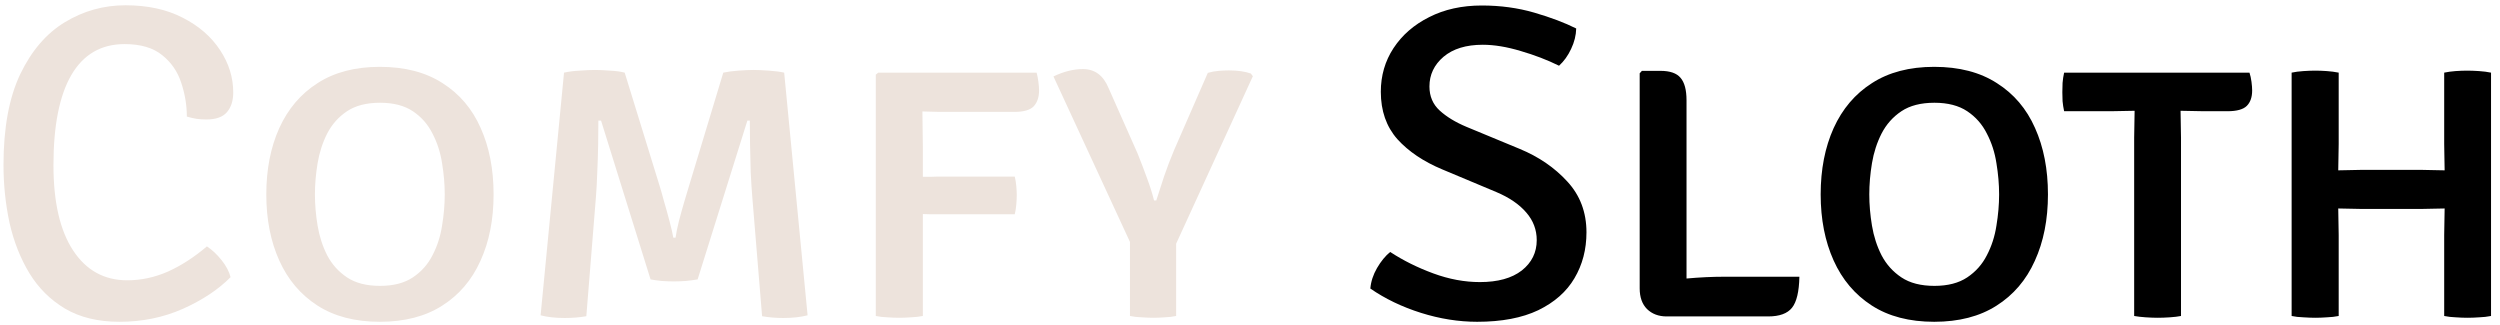 <svg width="269" height="35" viewBox="0 0 269 35" fill="none" xmlns="http://www.w3.org/2000/svg">
<path d="M20.104 12.544C20.104 11.328 19.904 10.12 19.504 8.92C19.12 7.72 18.44 6.728 17.464 5.944C16.488 5.144 15.136 4.744 13.408 4.744C10.88 4.744 8.968 5.856 7.672 8.08C6.392 10.288 5.752 13.52 5.752 17.776C5.752 21.744 6.456 24.8 7.864 26.944C9.272 29.088 11.216 30.16 13.696 30.16C15.184 30.16 16.64 29.848 18.064 29.224C19.488 28.584 20.888 27.68 22.264 26.512C22.824 26.88 23.352 27.376 23.848 28C24.344 28.624 24.664 29.232 24.808 29.824C23.496 31.152 21.784 32.288 19.672 33.232C17.576 34.16 15.304 34.624 12.856 34.624C10.552 34.624 8.6 34.152 7 33.208C5.416 32.264 4.136 30.992 3.16 29.392C2.184 27.776 1.472 25.968 1.024 23.968C0.592 21.952 0.376 19.88 0.376 17.752C0.376 13.768 0.976 10.512 2.176 7.984C3.392 5.456 4.992 3.592 6.976 2.392C8.976 1.176 11.152 0.568 13.504 0.568C15.888 0.568 17.944 1.016 19.672 1.912C21.4 2.792 22.736 3.952 23.68 5.392C24.624 6.816 25.096 8.336 25.096 9.952C25.096 10.832 24.872 11.536 24.424 12.064C23.976 12.592 23.232 12.856 22.192 12.856C21.808 12.856 21.456 12.832 21.136 12.784C20.832 12.736 20.488 12.656 20.104 12.544ZM28.654 20.92C28.654 18.232 29.118 15.856 30.046 13.792C30.99 11.712 32.366 10.096 34.174 8.944C35.982 7.776 38.214 7.192 40.87 7.192C43.558 7.192 45.806 7.776 47.614 8.944C49.438 10.096 50.806 11.704 51.718 13.768C52.646 15.832 53.11 18.216 53.11 20.92C53.11 23.624 52.638 26.008 51.694 28.072C50.766 30.136 49.39 31.744 47.566 32.896C45.758 34.048 43.526 34.624 40.87 34.624C38.198 34.624 35.958 34.04 34.15 32.872C32.342 31.704 30.974 30.088 30.046 28.024C29.118 25.96 28.654 23.592 28.654 20.92ZM33.886 20.92C33.886 22.008 33.982 23.128 34.174 24.28C34.366 25.432 34.71 26.496 35.206 27.472C35.718 28.448 36.43 29.24 37.342 29.848C38.254 30.456 39.438 30.76 40.894 30.76C42.334 30.76 43.51 30.456 44.422 29.848C45.334 29.24 46.038 28.448 46.534 27.472C47.046 26.496 47.39 25.432 47.566 24.28C47.758 23.128 47.854 22.008 47.854 20.92C47.854 19.832 47.758 18.712 47.566 17.56C47.39 16.408 47.046 15.344 46.534 14.368C46.038 13.376 45.334 12.576 44.422 11.968C43.51 11.36 42.334 11.056 40.894 11.056C39.438 11.056 38.254 11.36 37.342 11.968C36.43 12.576 35.718 13.376 35.206 14.368C34.71 15.344 34.366 16.408 34.174 17.56C33.982 18.712 33.886 19.832 33.886 20.92ZM60.689 7.816C61.185 7.704 61.745 7.632 62.369 7.6C63.009 7.552 63.561 7.528 64.025 7.528C64.473 7.528 65.009 7.552 65.633 7.6C66.273 7.632 66.801 7.704 67.217 7.816L70.961 19.96C71.089 20.36 71.249 20.92 71.441 21.64C71.649 22.344 71.849 23.064 72.041 23.8C72.233 24.52 72.369 25.112 72.449 25.576H72.689C72.753 25.112 72.873 24.52 73.049 23.8C73.241 23.064 73.441 22.344 73.649 21.64C73.857 20.92 74.025 20.36 74.153 19.96L77.825 7.816C78.273 7.72 78.809 7.648 79.433 7.6C80.073 7.552 80.617 7.528 81.065 7.528C81.513 7.528 82.073 7.552 82.745 7.6C83.417 7.648 83.961 7.72 84.377 7.816L86.897 33.928C86.145 34.12 85.273 34.216 84.281 34.216C83.481 34.216 82.721 34.152 82.001 34.024L80.945 21.184C80.881 20.416 80.825 19.536 80.777 18.544C80.745 17.536 80.721 16.536 80.705 15.544C80.689 14.552 80.681 13.696 80.681 12.976H80.417L75.065 30.064C74.697 30.128 74.273 30.184 73.793 30.232C73.313 30.264 72.881 30.28 72.497 30.28C72.113 30.28 71.681 30.264 71.201 30.232C70.737 30.184 70.337 30.128 70.001 30.064L64.673 12.976H64.385C64.385 13.696 64.377 14.552 64.361 15.544C64.345 16.536 64.313 17.536 64.265 18.544C64.233 19.536 64.185 20.424 64.121 21.208L63.089 34.024C62.369 34.152 61.593 34.216 60.761 34.216C59.753 34.216 58.889 34.12 58.169 33.928L60.689 7.816ZM99.299 34C98.883 34.08 98.451 34.128 98.003 34.144C97.555 34.176 97.139 34.192 96.755 34.192C96.355 34.192 95.931 34.176 95.483 34.144C95.035 34.128 94.619 34.08 94.235 34V8.032L94.499 7.816H111.539C111.619 8.104 111.683 8.432 111.731 8.8C111.779 9.168 111.803 9.48 111.803 9.736C111.803 10.456 111.611 11.024 111.227 11.44C110.843 11.84 110.147 12.04 109.139 12.04H103.163C102.443 12.04 101.755 12.04 101.099 12.04C100.459 12.024 99.843 12.008 99.251 11.992C99.267 12.632 99.275 13.272 99.275 13.912C99.291 14.552 99.299 15.184 99.299 15.808V19.024C99.587 19.024 99.867 19.024 100.139 19.024C100.427 19.008 100.691 19 100.931 19H109.187C109.267 19.32 109.323 19.664 109.355 20.032C109.387 20.4 109.403 20.72 109.403 20.992C109.403 21.28 109.387 21.616 109.355 22C109.323 22.384 109.267 22.736 109.187 23.056H100.931C100.691 23.056 100.427 23.056 100.139 23.056C99.867 23.04 99.587 23.032 99.299 23.032V34ZM129.96 7.84C130.344 7.728 130.736 7.656 131.136 7.624C131.536 7.592 131.904 7.576 132.24 7.576C133.168 7.576 133.952 7.688 134.592 7.912L134.808 8.2L126.552 26.224V34C126.168 34.08 125.76 34.128 125.328 34.144C124.896 34.176 124.48 34.192 124.08 34.192C123.744 34.192 123.336 34.176 122.856 34.144C122.376 34.128 121.952 34.08 121.584 34V26.032L113.352 8.224C114.456 7.696 115.512 7.432 116.52 7.432C117.8 7.432 118.72 8.112 119.28 9.472L122.4 16.504C122.768 17.416 123.104 18.296 123.408 19.144C123.728 19.992 123.984 20.8 124.176 21.568H124.416C124.688 20.72 124.968 19.856 125.256 18.976C125.56 18.08 125.92 17.136 126.336 16.144L129.96 7.84Z" fill="#EDE3DC"/>
<path d="M147.448 31.048C147.512 30.296 147.752 29.56 148.168 28.84C148.6 28.104 149.072 27.528 149.584 27.112C150.976 28.024 152.52 28.792 154.216 29.416C155.912 30.04 157.584 30.352 159.232 30.352C161.168 30.352 162.672 29.936 163.744 29.104C164.816 28.256 165.352 27.168 165.352 25.84C165.352 24.72 164.976 23.728 164.224 22.864C163.472 21.984 162.392 21.248 160.984 20.656L155.2 18.232C153.168 17.384 151.552 16.296 150.352 14.968C149.168 13.624 148.576 11.928 148.576 9.88C148.576 8.136 149.032 6.568 149.944 5.176C150.872 3.768 152.152 2.656 153.784 1.84C155.416 1.008 157.304 0.592 159.448 0.592C161.448 0.592 163.328 0.848 165.088 1.36C166.848 1.872 168.352 2.44 169.6 3.064C169.584 3.8 169.4 4.536 169.048 5.272C168.712 5.992 168.28 6.592 167.752 7.072C166.488 6.448 165.112 5.92 163.624 5.488C162.136 5.04 160.776 4.816 159.544 4.816C157.752 4.816 156.344 5.248 155.32 6.112C154.312 6.976 153.808 8.04 153.808 9.304C153.808 10.36 154.176 11.224 154.912 11.896C155.648 12.568 156.608 13.152 157.792 13.648L163.528 16.024C165.576 16.872 167.28 18.04 168.64 19.528C170.016 21.016 170.704 22.84 170.704 25C170.704 26.84 170.272 28.488 169.408 29.944C168.56 31.384 167.264 32.528 165.52 33.376C163.776 34.208 161.584 34.624 158.944 34.624C156.944 34.624 154.928 34.304 152.896 33.664C150.864 33.024 149.048 32.152 147.448 31.048ZM193.614 29.776C193.582 31.376 193.318 32.488 192.822 33.112C192.326 33.736 191.47 34.048 190.254 34.048H179.334C178.47 34.048 177.766 33.784 177.222 33.256C176.694 32.728 176.43 31.984 176.43 31.024V7.888L176.67 7.624H178.662C179.686 7.624 180.406 7.872 180.822 8.368C181.254 8.864 181.47 9.672 181.47 10.792V29.968C182.894 29.84 184.238 29.776 185.502 29.776H193.614ZM195.904 20.92C195.904 18.232 196.368 15.856 197.296 13.792C198.24 11.712 199.616 10.096 201.424 8.944C203.232 7.776 205.464 7.192 208.12 7.192C210.808 7.192 213.056 7.776 214.864 8.944C216.688 10.096 218.056 11.704 218.968 13.768C219.896 15.832 220.36 18.216 220.36 20.92C220.36 23.624 219.888 26.008 218.944 28.072C218.016 30.136 216.64 31.744 214.816 32.896C213.008 34.048 210.776 34.624 208.12 34.624C205.448 34.624 203.208 34.04 201.4 32.872C199.592 31.704 198.224 30.088 197.296 28.024C196.368 25.96 195.904 23.592 195.904 20.92ZM201.136 20.92C201.136 22.008 201.232 23.128 201.424 24.28C201.616 25.432 201.96 26.496 202.456 27.472C202.968 28.448 203.68 29.24 204.592 29.848C205.504 30.456 206.688 30.76 208.144 30.76C209.584 30.76 210.76 30.456 211.672 29.848C212.584 29.24 213.288 28.448 213.784 27.472C214.296 26.496 214.64 25.432 214.816 24.28C215.008 23.128 215.104 22.008 215.104 20.92C215.104 19.832 215.008 18.712 214.816 17.56C214.64 16.408 214.296 15.344 213.784 14.368C213.288 13.376 212.584 12.576 211.672 11.968C210.76 11.36 209.584 11.056 208.144 11.056C206.688 11.056 205.504 11.36 204.592 11.968C203.68 12.576 202.968 13.376 202.456 14.368C201.96 15.344 201.616 16.408 201.424 17.56C201.232 18.712 201.136 19.832 201.136 20.92ZM229.636 14.8C229.636 14.272 229.644 13.8 229.66 13.384C229.676 12.952 229.684 12.464 229.684 11.92C229.38 11.92 228.956 11.928 228.412 11.944C227.868 11.96 227.444 11.968 227.14 11.968H222.1C222.02 11.6 221.964 11.24 221.932 10.888C221.916 10.536 221.908 10.216 221.908 9.928C221.908 9.64 221.916 9.304 221.932 8.92C221.964 8.536 222.02 8.168 222.1 7.816H242.044C242.14 8.104 242.212 8.432 242.26 8.8C242.308 9.168 242.332 9.48 242.332 9.736C242.332 10.456 242.14 11.008 241.756 11.392C241.372 11.776 240.676 11.968 239.668 11.968H237.124C236.836 11.968 236.42 11.96 235.876 11.944C235.332 11.928 234.916 11.92 234.628 11.92C234.628 12.464 234.636 12.952 234.652 13.384C234.668 13.8 234.676 14.272 234.676 14.8V34C234.356 34.064 233.956 34.112 233.476 34.144C232.996 34.176 232.564 34.192 232.18 34.192C231.796 34.192 231.364 34.176 230.884 34.144C230.404 34.112 229.988 34.064 229.636 34V14.8ZM251.643 34C251.243 34.08 250.819 34.128 250.371 34.144C249.923 34.176 249.507 34.192 249.123 34.192C248.771 34.192 248.347 34.176 247.851 34.144C247.371 34.128 246.947 34.08 246.579 34V7.816C246.947 7.736 247.371 7.68 247.851 7.648C248.347 7.616 248.771 7.6 249.123 7.6C249.507 7.6 249.923 7.616 250.371 7.648C250.819 7.68 251.243 7.736 251.643 7.816V15.496C251.643 16.04 251.635 16.528 251.619 16.96C251.603 17.376 251.595 17.832 251.595 18.328C251.819 18.328 252.219 18.32 252.795 18.304C253.371 18.288 253.771 18.28 253.995 18.28H260.643C260.867 18.28 261.259 18.288 261.819 18.304C262.395 18.32 262.803 18.328 263.043 18.328C263.043 17.832 263.035 17.376 263.019 16.96C263.003 16.528 262.995 16.04 262.995 15.496V7.816C263.379 7.736 263.787 7.68 264.219 7.648C264.667 7.616 265.083 7.6 265.467 7.6C265.835 7.6 266.259 7.616 266.739 7.648C267.219 7.68 267.651 7.736 268.035 7.816V34C267.635 34.08 267.211 34.128 266.763 34.144C266.315 34.176 265.891 34.192 265.491 34.192C265.107 34.192 264.691 34.176 264.243 34.144C263.795 34.128 263.379 34.08 262.995 34V25.288C262.995 24.744 263.003 24.264 263.019 23.848C263.035 23.416 263.043 22.944 263.043 22.432C262.803 22.432 262.395 22.44 261.819 22.456C261.259 22.472 260.867 22.48 260.643 22.48H253.995C253.771 22.48 253.371 22.472 252.795 22.456C252.219 22.44 251.819 22.432 251.595 22.432C251.595 22.944 251.603 23.416 251.619 23.848C251.635 24.264 251.643 24.744 251.643 25.288V34Z" fill="black"/>
</svg>
